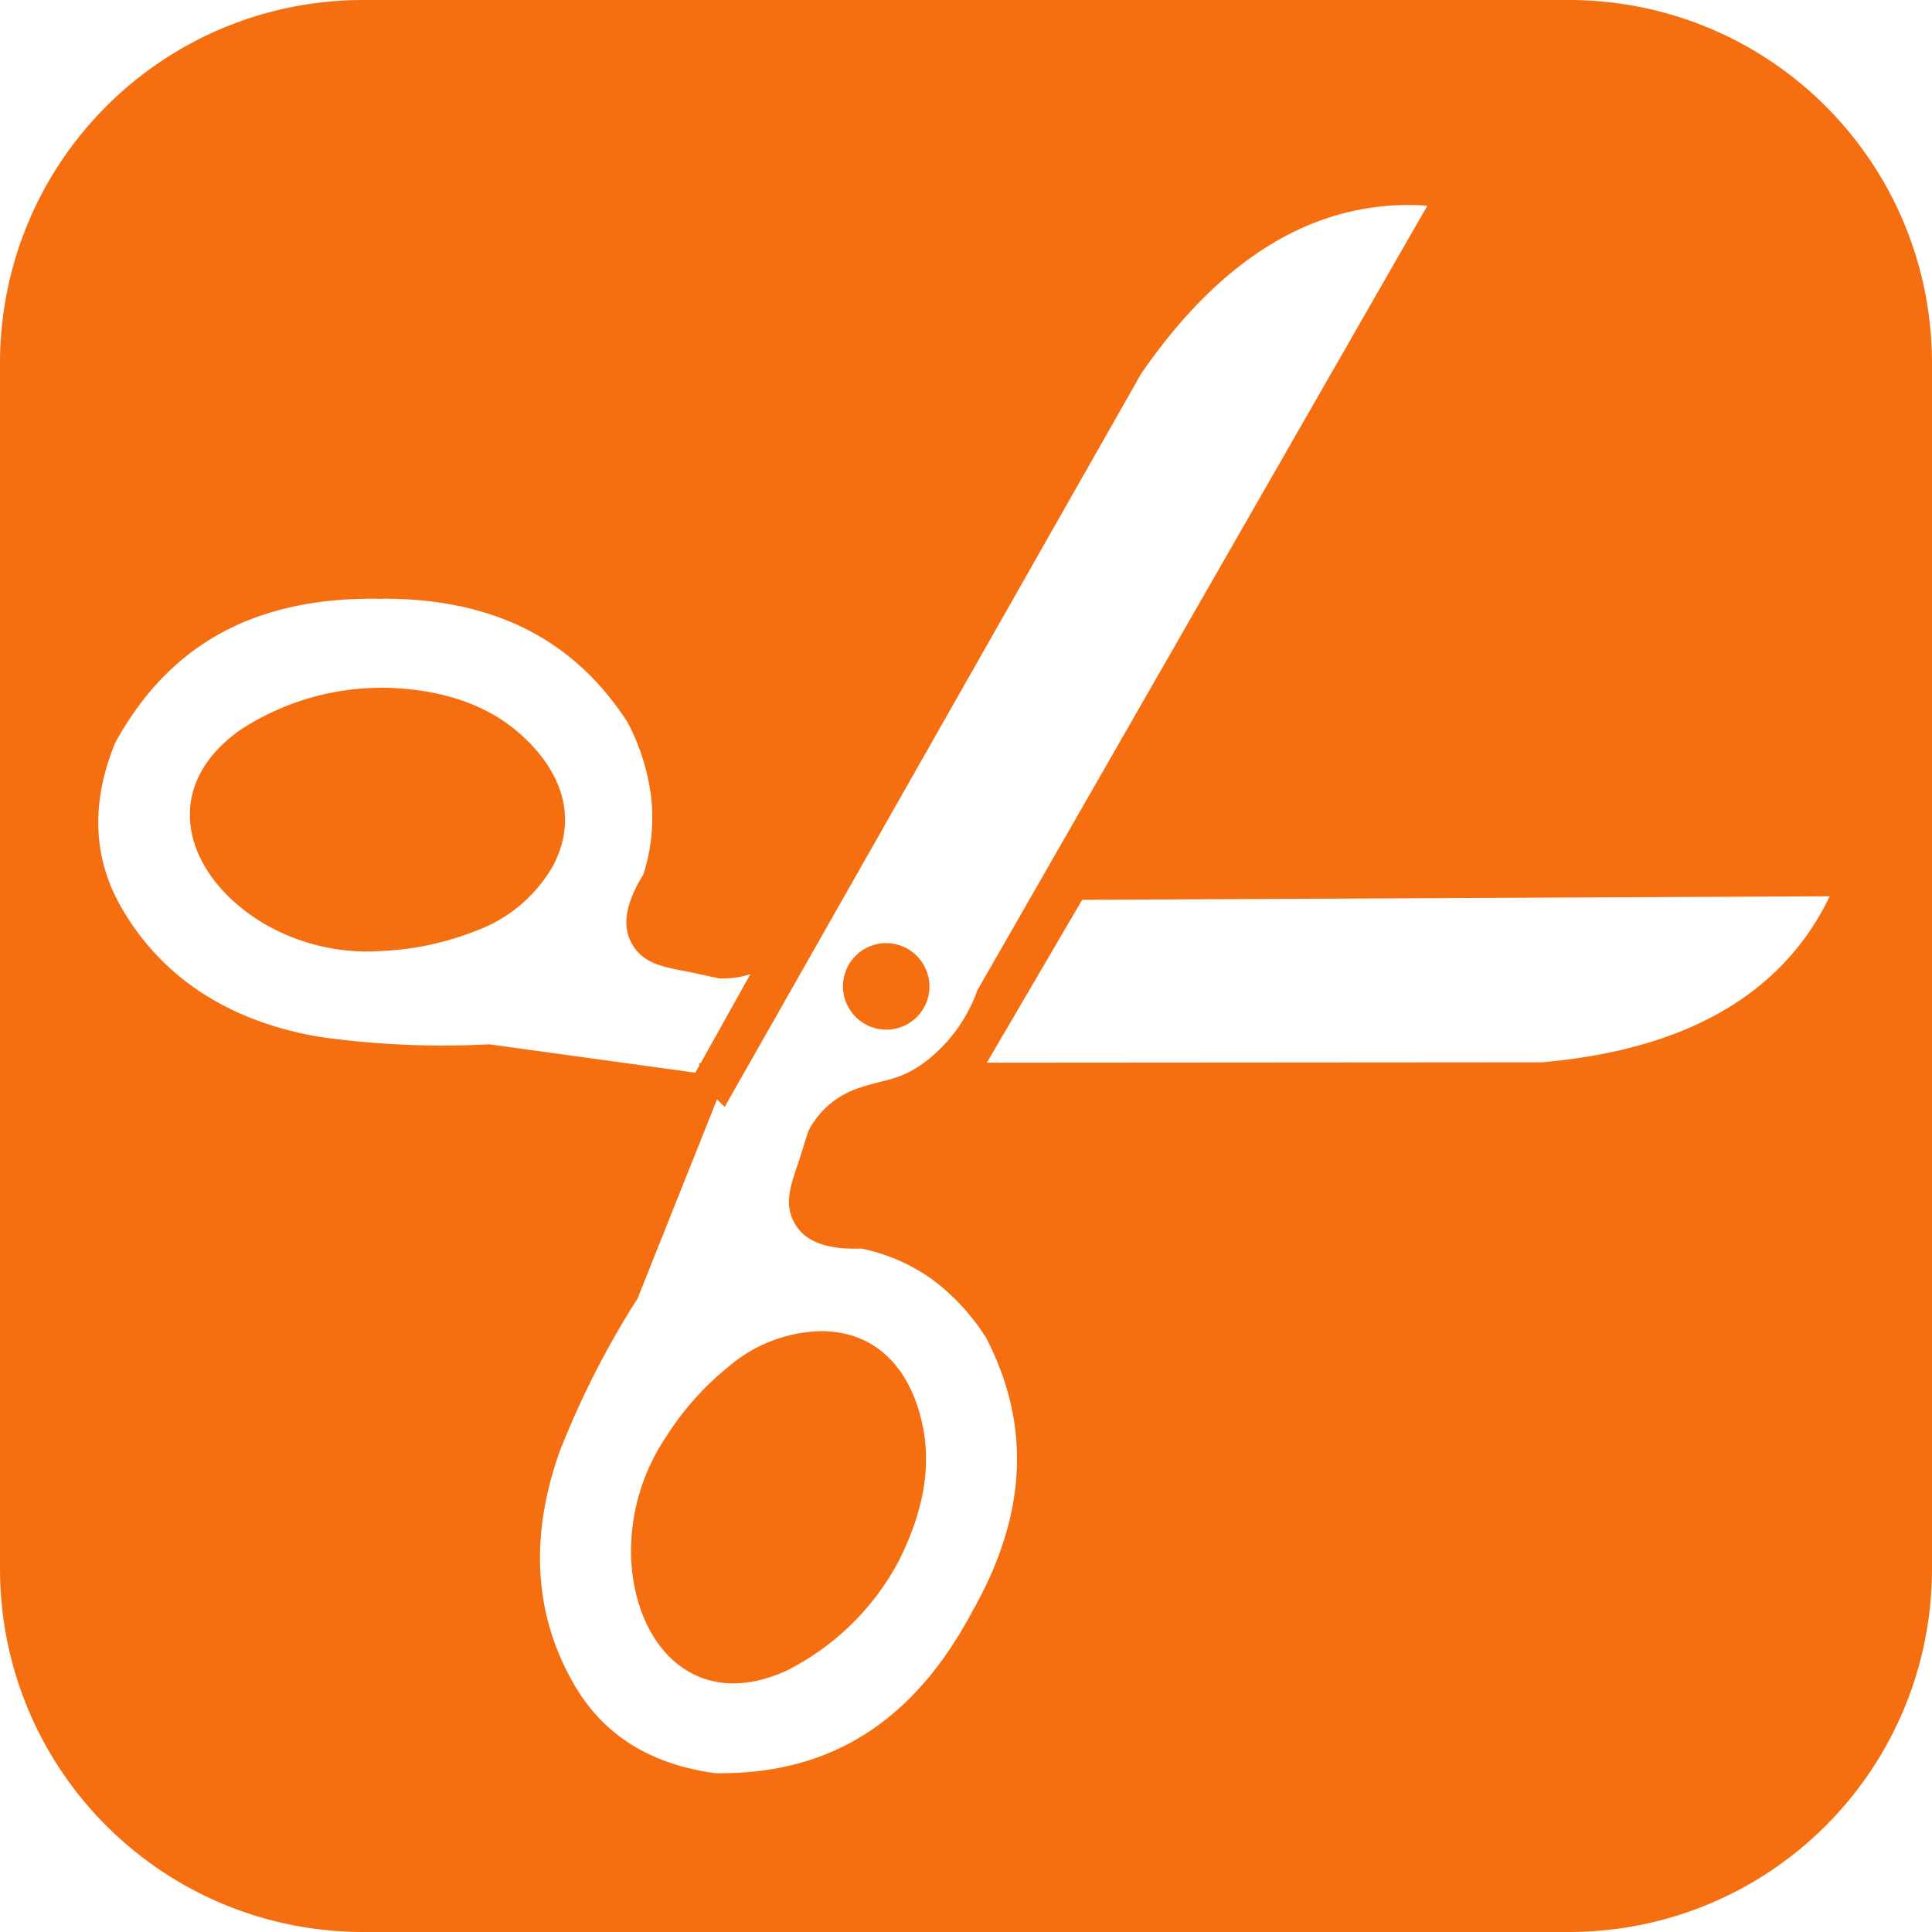 <svg fill="#F56E0F" role="img" viewBox="0 0 24 24" xmlns="http://www.w3.org/2000/svg"><title>Knip</title><path d="M4.518 0C2.015 0 0 2.015 0 4.518v14.965C0 21.985 2.015 24 4.518 24h14.965C21.985 24 24 21.985 24 19.482V4.518C24 2.015 21.985 0 19.482 0Zm12.966 2.547a3.4 3.4 0 0 1 .247.008l-5.59 9.747a1.935 1.935 0 0 1-.708.933c-.303.199-.468.175-.769.283a1.08 1.08 0 0 0-.624.536l-.104.331c-.093.295-.24.591-.02.878.145.189.42.26.783.247.316.064.614.194.877.38.269.2.499.449.676.733.519 1.007.553 2.116-.174 3.395-.8 1.506-1.914 2.028-3.194 2.009-.829-.112-1.398-.493-1.749-1.096-.54-.927-.531-1.927-.18-2.907.26-.661.583-1.295.965-1.893l.987-2.473.096.091 5.173-9.107c.969-1.405 2.08-2.09 3.307-2.095M4.751 7.437c1.47-.003 2.419.576 3.038 1.524.158.293.259.613.3.943a2.31 2.31 0 0 1-.096.957c-.191.309-.266.583-.172.804.142.333.471.351.774.416l.339.073c.131.006.262-.012.387-.052l-.617 1.105-.022-.001.006.028-.051.091-2.559-.352c-.709.037-1.42.006-2.123-.095-1.025-.177-1.903-.67-2.439-1.59-.349-.599-.403-1.287-.085-2.06.615-1.123 1.623-1.827 3.319-1.789M4.72 8.544a3.2 3.2 0 0 0-1.74.527c-1.034.736-.669 1.827.298 2.402a2.557 2.557 0 0 0 1.476.34 3.62 3.62 0 0 0 1.161-.251 1.82 1.82 0 0 0 .971-.836l-.001-.001c.314-.625.042-1.212-.454-1.634-.397-.339-.931-.52-1.587-.546a3 3 0 0 0-.124-.002m18.009 2.591c-.575 1.198-1.756 1.902-3.569 2.062l-6.901.005 1.184-2.023zm-11.713.582a.535.535 0 0 0-.276.072.536.536 0 0 0-.134.819.536.536 0 0 0 .866-.624.535.535 0 0 0-.456-.267zm-.746 4.82a1.822 1.822 0 0 0-1.207.431 3.59 3.59 0 0 0-.791.885 2.547 2.547 0 0 0-.433 1.45c.023 1.125.792 1.981 1.943 1.446a3.21 3.21 0 0 0 1.381-1.354c.298-.59.404-1.142.304-1.656-.123-.639-.498-1.164-1.196-1.2z"/></svg>